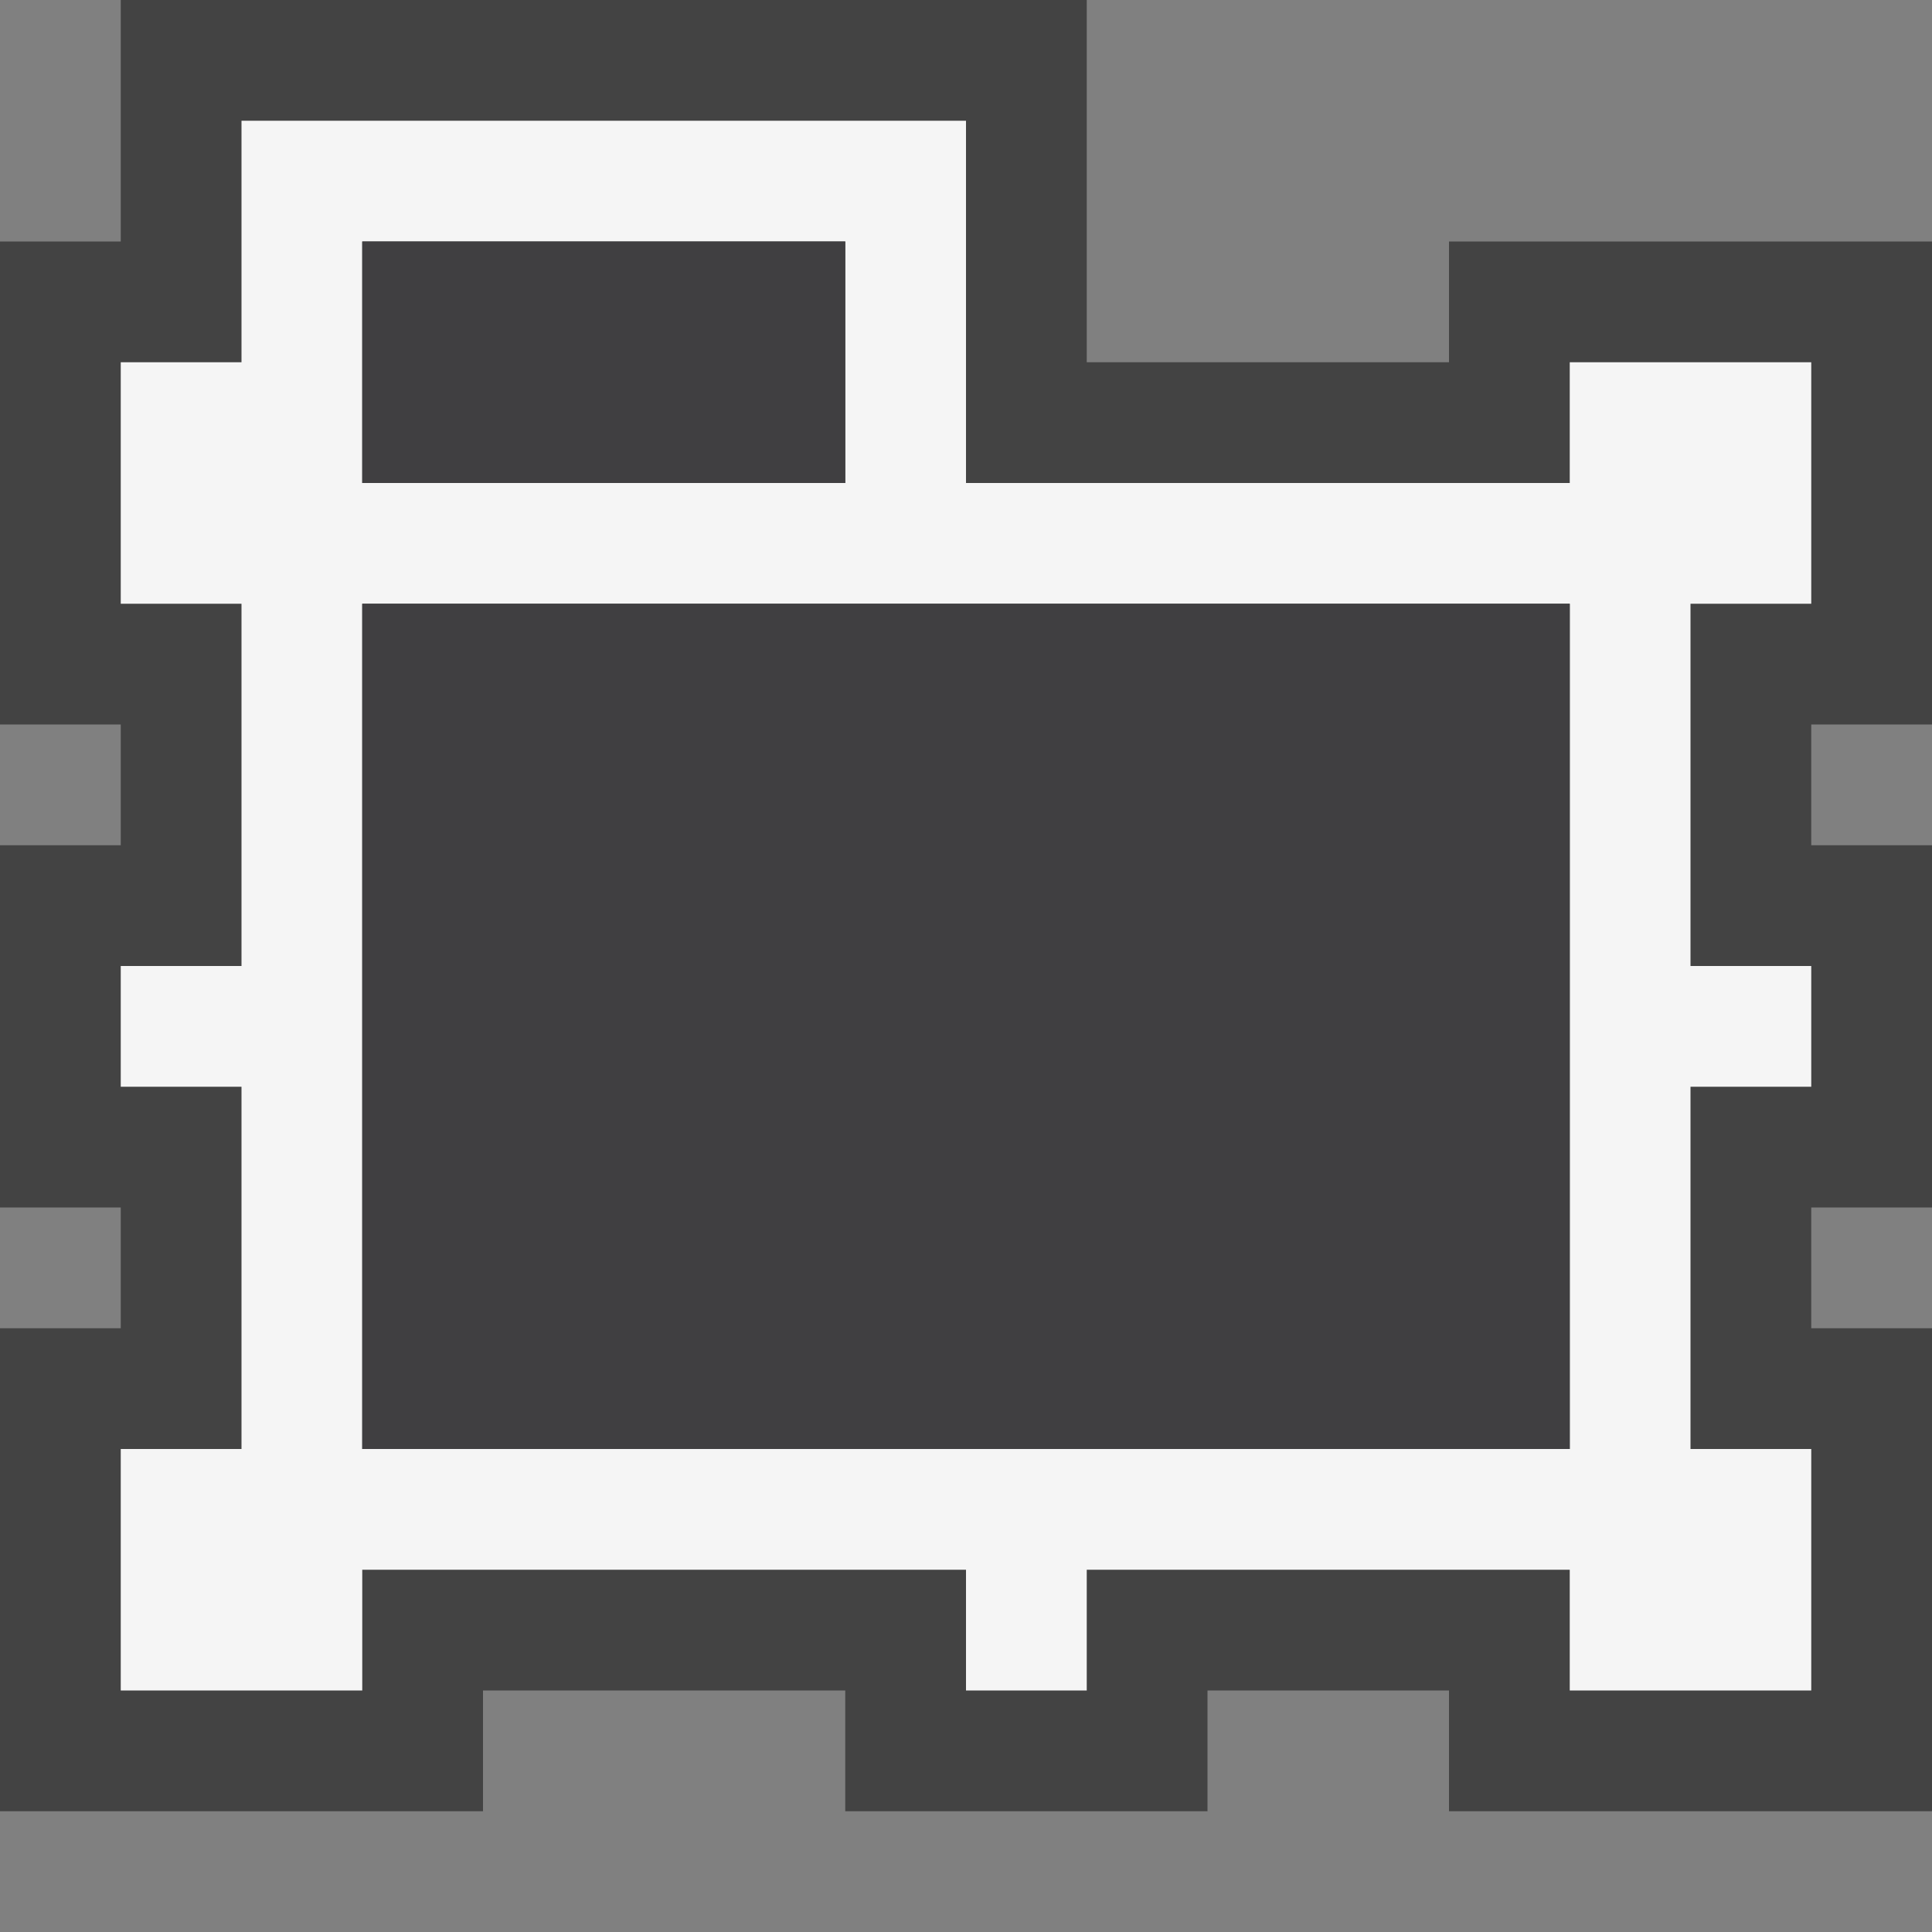 <svg xmlns="http://www.w3.org/2000/svg" viewBox="0 0 16 16"><rect x="0" y="0" width="16" height="16" fill="#808080" stroke="none"/><style>.st0{opacity:0}.st0,.st1{fill:#434343}.st2{fill:#f5f5f5}.st3{fill:#403F41}</style><g id="outline"><path class="st0" d="M0 0h16v16H0z"/><path class="st1" d="M16 6V2h-4v1H9V0H1v2H0v4h1v1H0v3h1v1H0v4h4v-1h3v1h3v-1h2v1h4v-4h-1v-1h1V7h-1V6z"/></g><path class="st2" d="M15 5V3h-2v1H8V1H2v2H1v2h1v3H1v1h1v3H1v2h2v-1h5v1h1v-1h4v1h2v-2h-1V9h1V8h-1V5h1zM3 2h4v2H3V2zm10 10H3V5h10v7z" id="icon_x5F_bg"/><g id="icon_x5F_fg"><path class="st3" d="M3 5h10v7H3zM3 2h4v2H3z"/></g></svg>